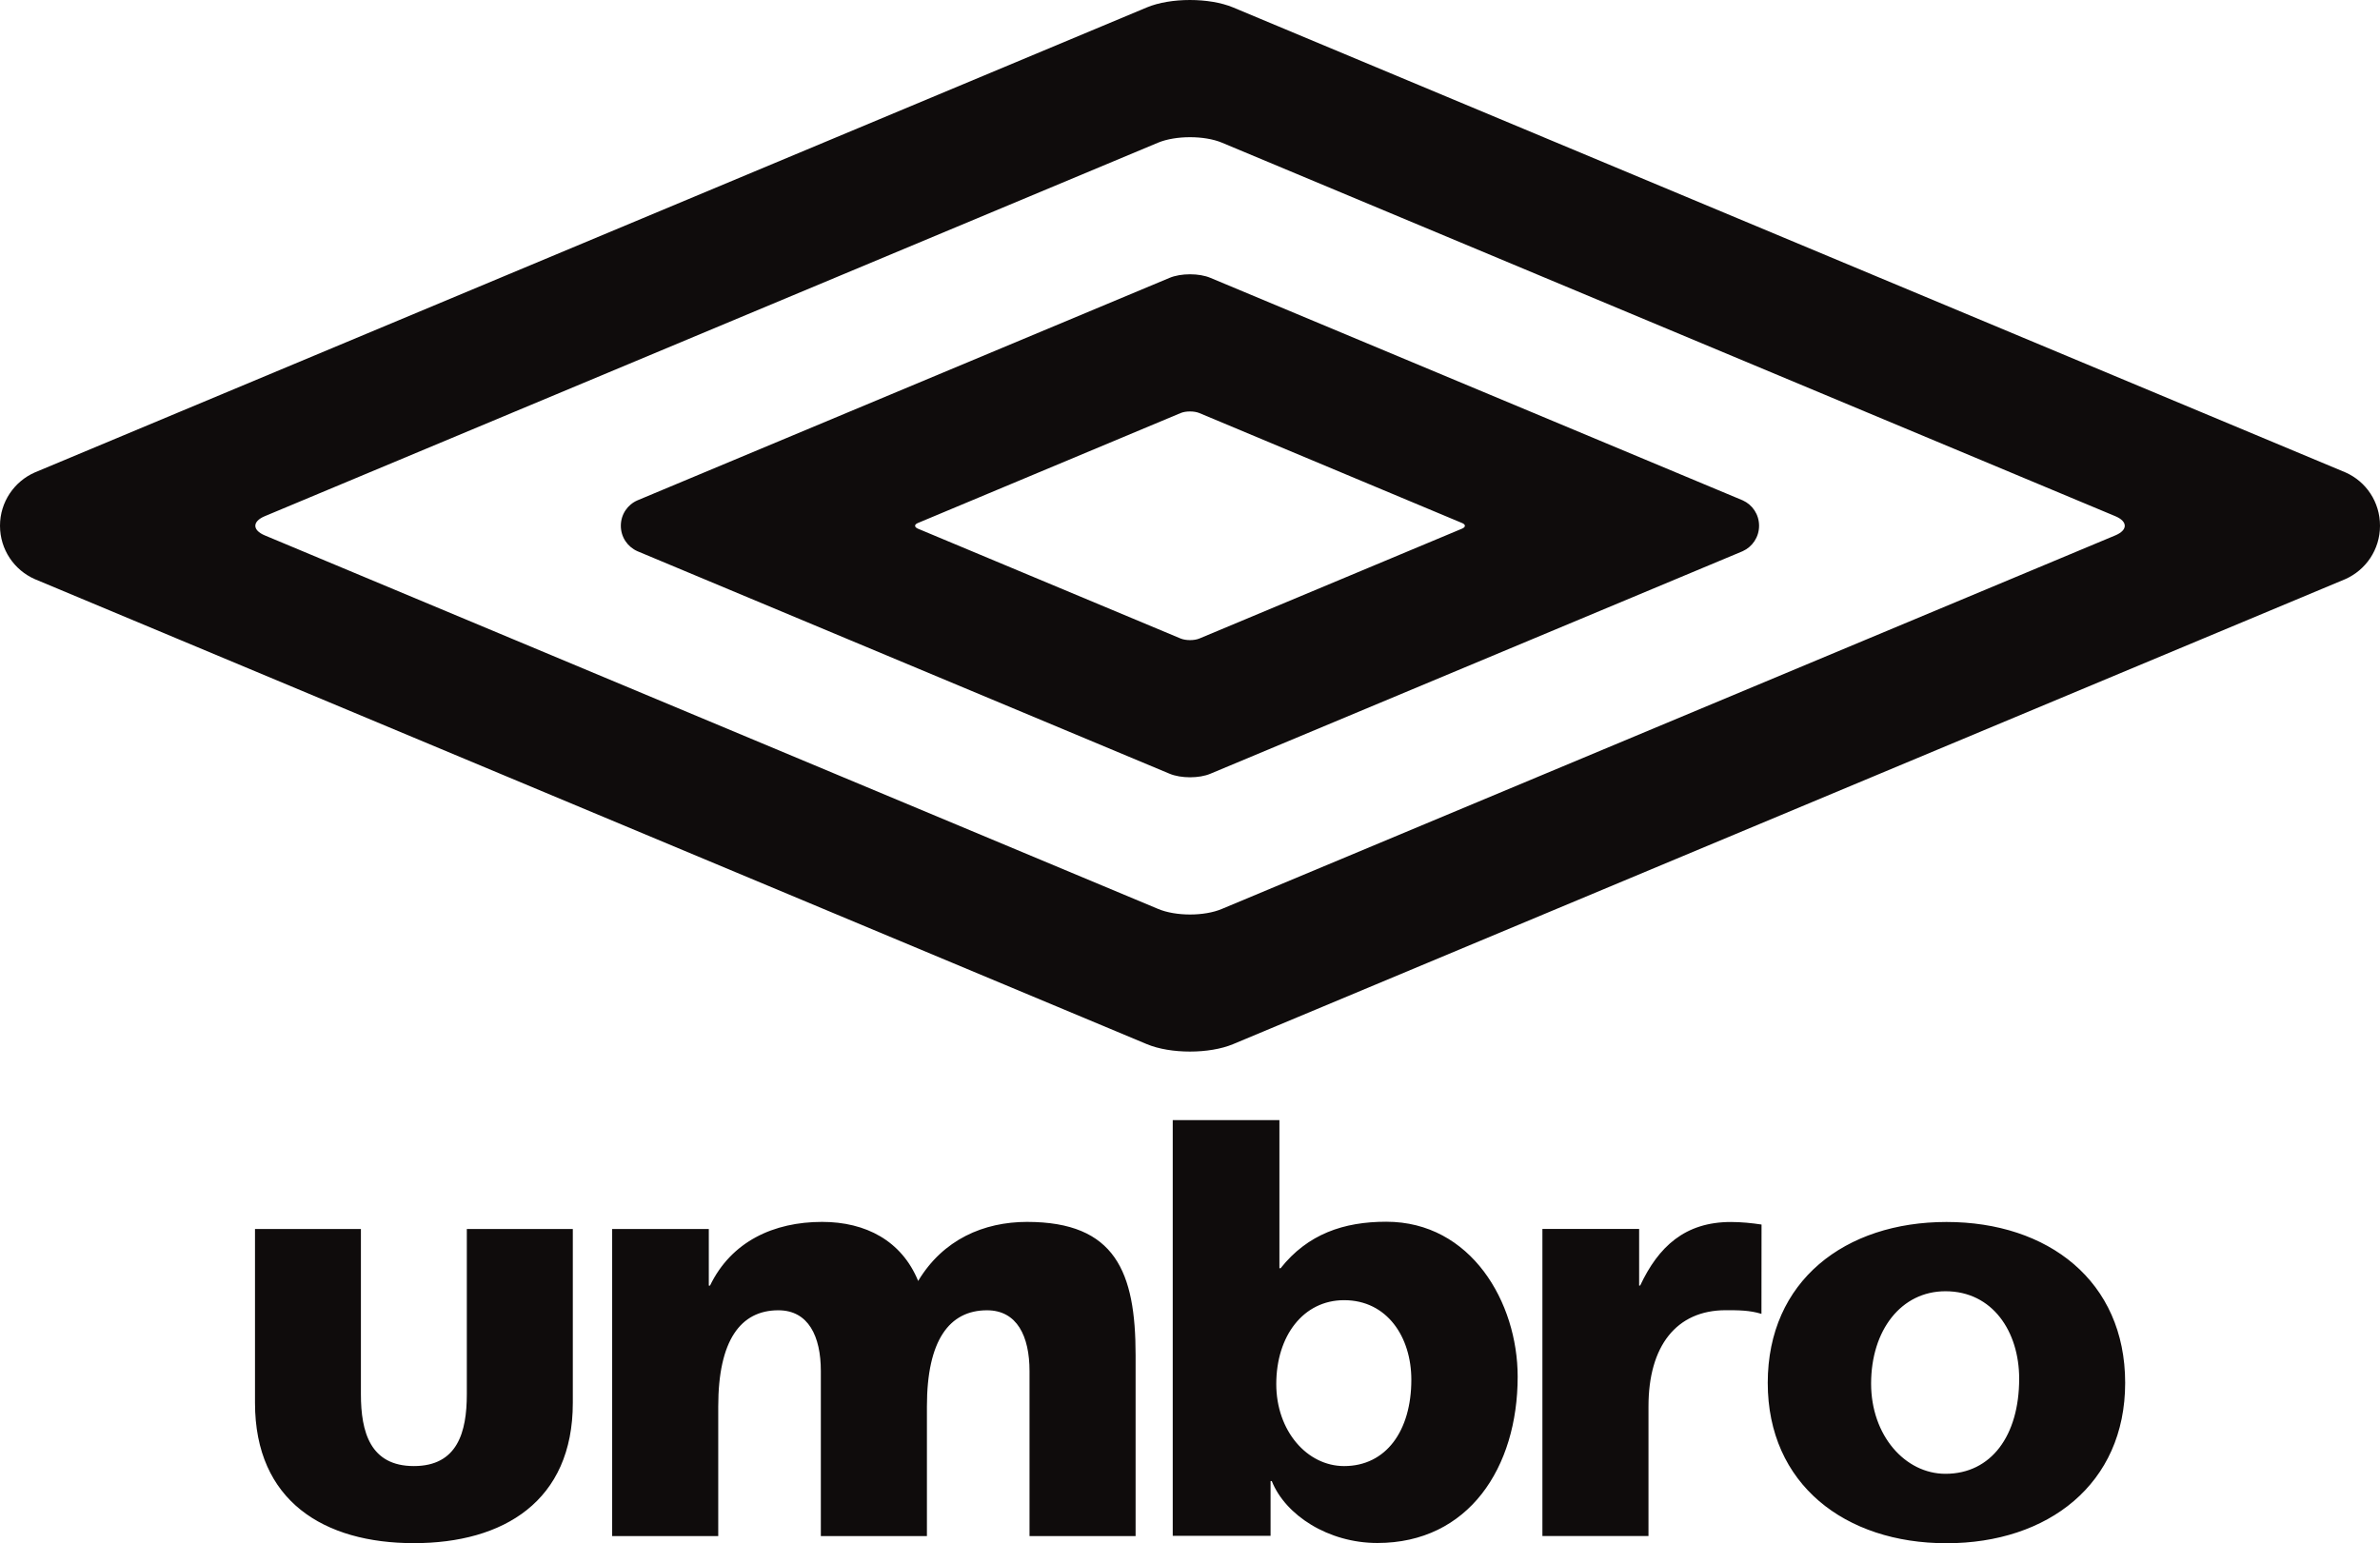 <svg xmlns="http://www.w3.org/2000/svg" viewBox="0 0 28 18.158">
  <defs/>
  <path fill="#0f0c0c" d="M13.89 7.513c.061.025.16.025.22 0l3.091-1.293c.044-.019.044-.048 0-.066l-3.091-1.294c-.061-.025-.16-.025-.22 0l-3.092 1.294c-.043.018-.043.047 0 .066zm6.612-1.626c.114.051.193.165.193.299 0 .135-.08.249-.194.3l-6.259 2.617c-.132.057-.35.057-.484 0l-6.258-2.617c-.116-.051-.196-.165-.196-.3 0-.134.08-.249.196-.299l6.258-2.617c.134-.057.351-.057.484 0zm7.093-.328c.241.107.405.347.405.627 0 .281-.167.521-.408.628l-13.086 5.472c-.278.116-.735.116-1.013 0l-13.084-5.472c-.241-.106-.409-.347-.409-.628 0-.28.168-.521.409-.627l13.084-5.472c.278-.116.734-.116 1.013 0zm-13.969-3.881l-10.512 4.396c-.147.062-.147.163 0 .225l10.512 4.396c.207.087.543.087.748 0l10.513-4.396c.147-.062.147-.163 0-.225l-10.513-4.396c-.205-.085-.542-.085-.748 0"/>
  <path fill="#0f0c0c" fill-rule="evenodd" d="M3 14.461v2.045c0 1.158.814 1.651 1.869 1.651 1.054 0 1.87-.493 1.87-1.651v-2.045H5.492v1.944c0 .445-.109.845-.623.845-.513 0-.623-.4-.623-.845V14.461h-1.246m19.013 1.819c0-.628.353-1.087.875-1.087.554 0 .867.475.867 1.029 0 .67-.329 1.119-.867 1.119-.475 0-.875-.451-.875-1.061m.887-1.902c-1.193 0-2.103.693-2.103 1.893 0 1.192.909 1.887 2.103 1.887 1.192 0 2.102-.695 2.102-1.887 0-1.2-.909-1.893-2.102-1.893m-10.815-.001c-.513 0-.991.208-1.283.695-.194-.473-.617-.695-1.13-.695-.569 0-1.068.23-1.319.75h-.014v-.666h-1.137v3.613h1.248v-1.526c0-.777.263-1.131.707-1.131.354 0 .5.306.5.715v1.942h1.248v-1.526c0-.777.263-1.131.707-1.131.354 0 .5.306.5.715v1.942h1.248v-2.129c0-.978-.237-1.568-1.277-1.568m3.73 2.873c-.435 0-.798-.413-.798-.965 0-.566.318-.987.798-.987.507 0 .791.435.791.936 0 .602-.298 1.016-.791 1.016m.495-2.875c-.5 0-.923.145-1.242.547h-.014v-1.743h-1.255v4.892h1.151v-.645h.014c.16.402.666.729 1.242.729 1.075 0 1.651-.889 1.651-1.957 0-.874-.548-1.823-1.546-1.823m2.989.751h-.014v-.666h-1.138v3.613h1.248v-1.526c0-.708.327-1.131.909-1.131.146 0 .281 0 .42.043l.001-1.051c-.112-.017-.238-.03-.36-.03-.542 0-.853.291-1.068.748"/>
</svg>